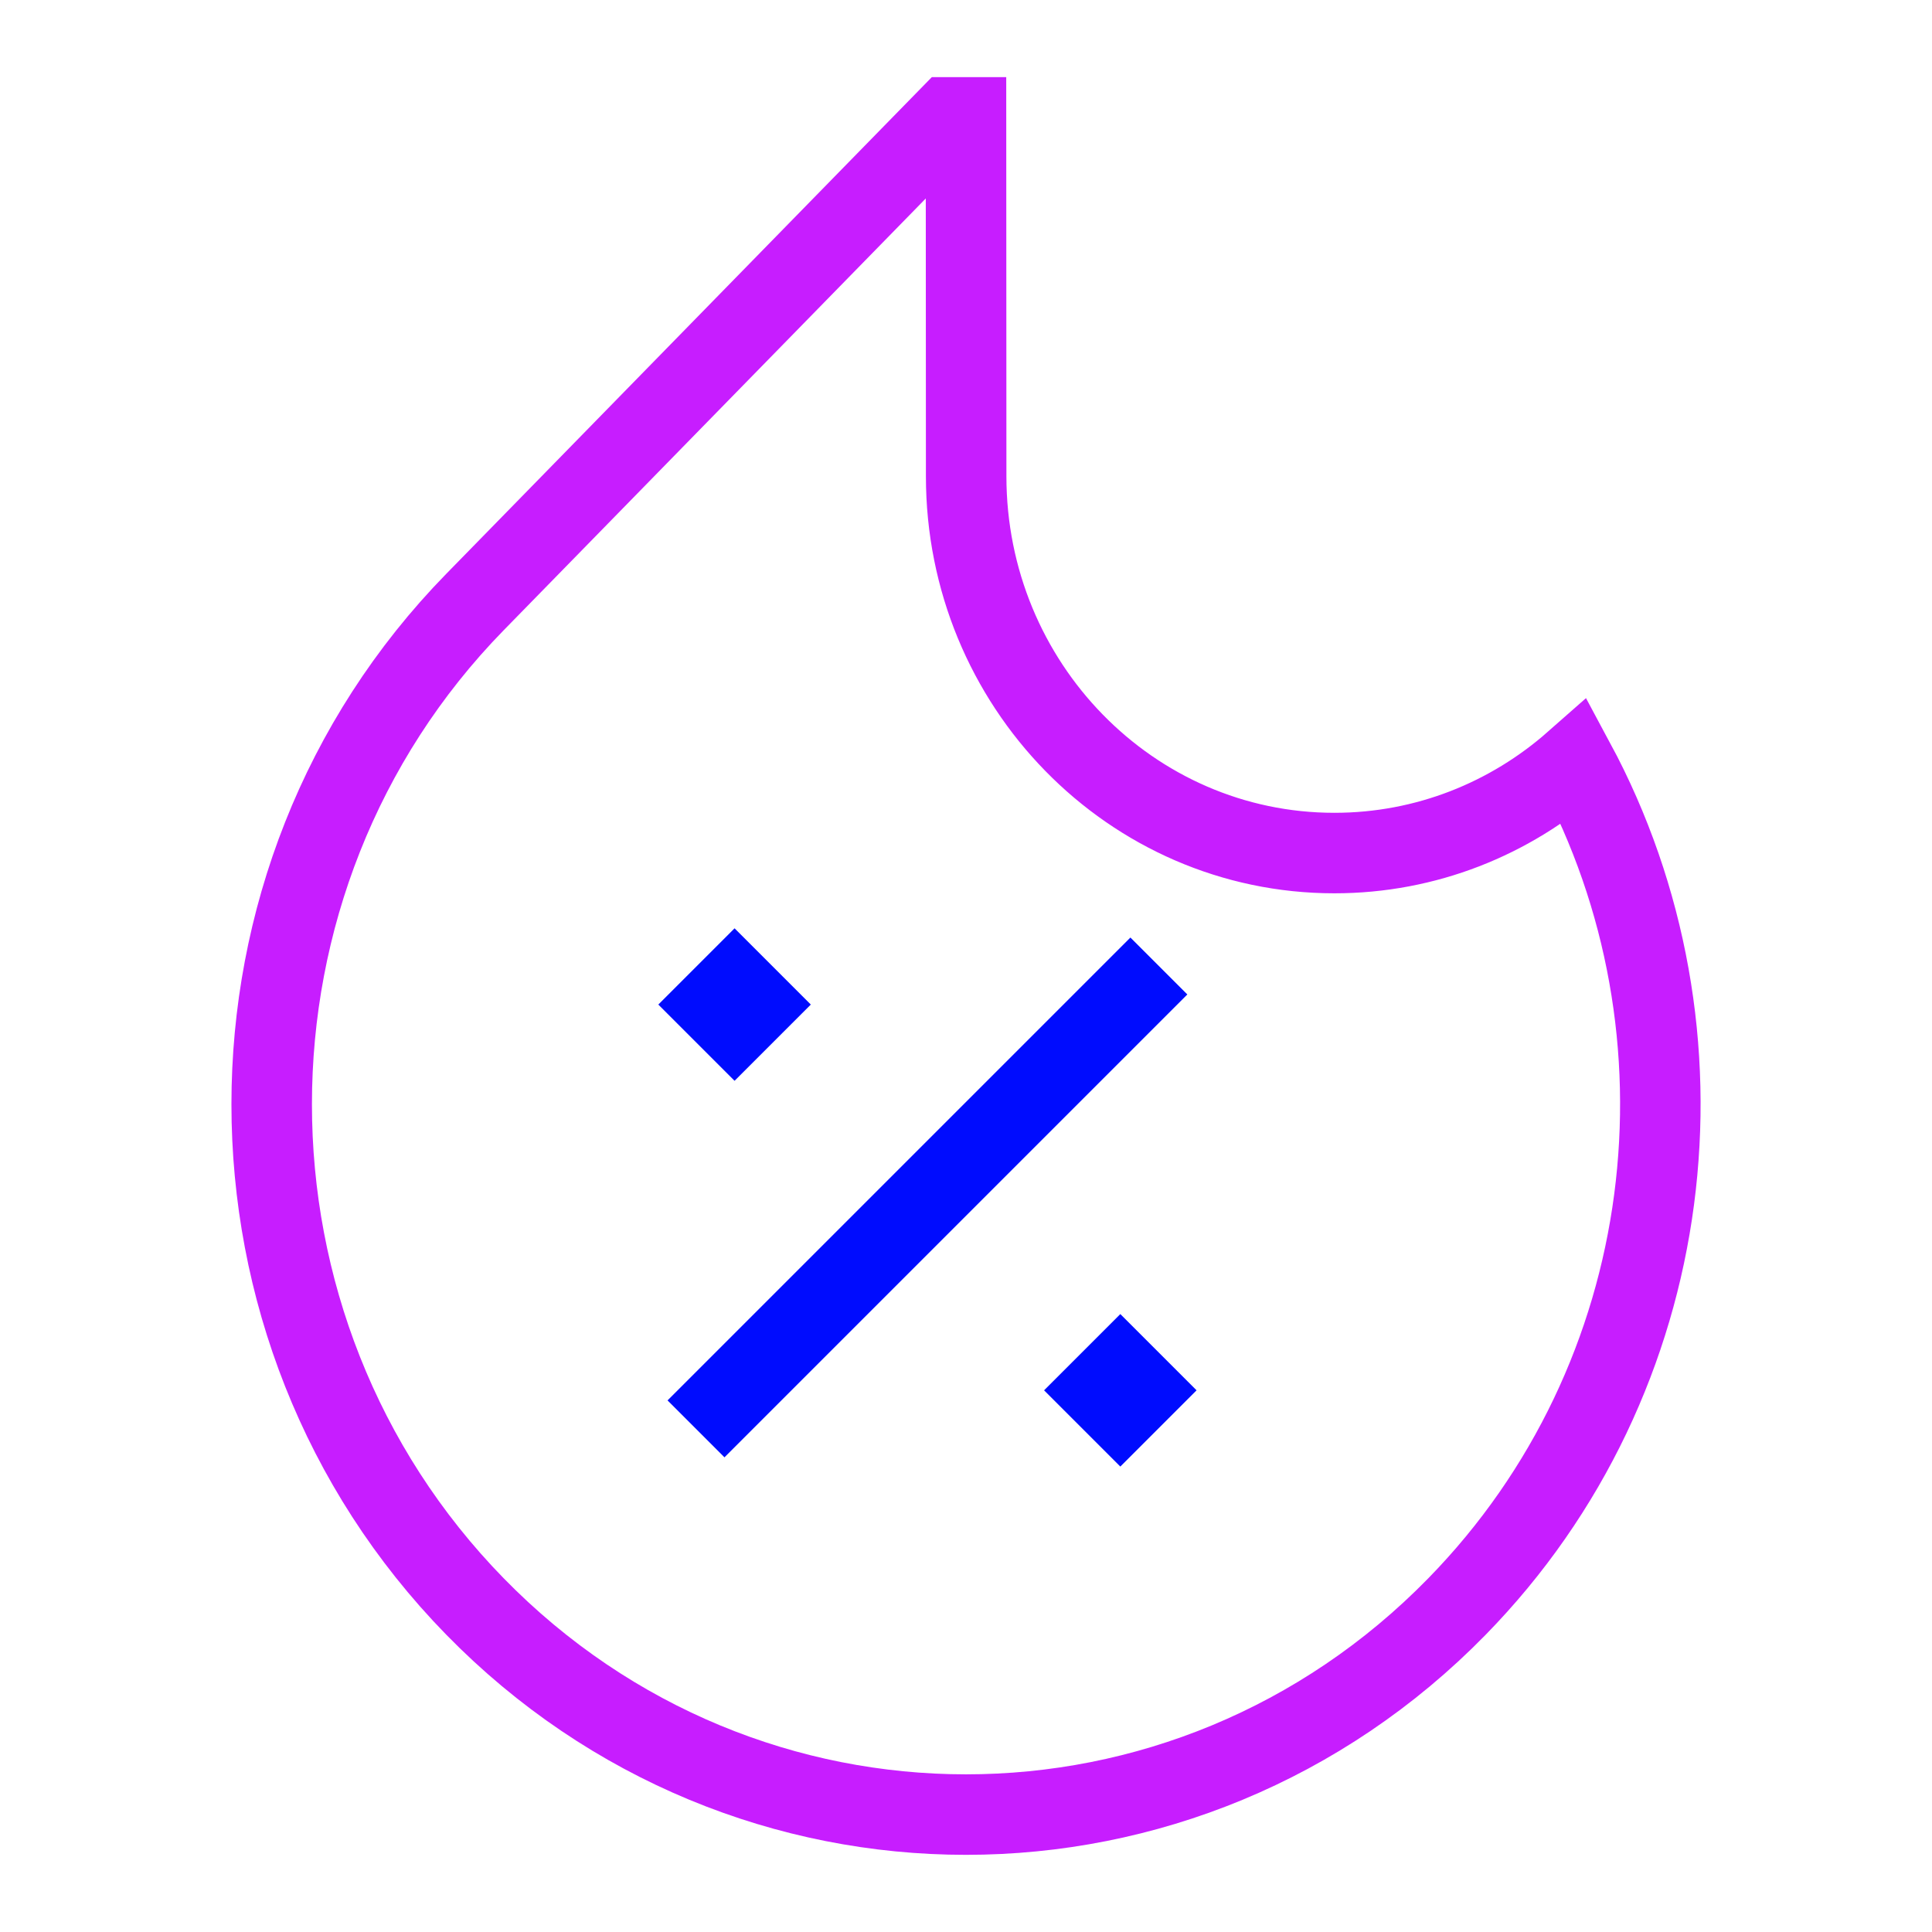 <svg xmlns="http://www.w3.org/2000/svg" fill="none" viewBox="-0.5 -0.5 24 24" id="Discount-Percent-Fire--Streamline-Sharp-Neon">
  <desc>
    Discount Percent Fire Streamline Icon: https://streamlinehq.com
  </desc>
  <g id="discount-percent-fire--shop-shops-stores-discount-coupon-hot-trending">
    <path id="Vector 2649" stroke="#000cfe" d="m8.146 17.25 5.75 -5.75" stroke-width="1"></path>
    <path id="Vector 3028" stroke="#000cfe" d="m8.385 11.979 0.24 -0.24 0.24 0.24 -0.24 0.24 -0.24 -0.24Z" stroke-width="1"></path>
    <path id="Vector 3030" stroke="#000cfe" d="m13.177 16.771 0.24 -0.24 0.24 0.24 -0.24 0.24 -0.24 -0.24Z" stroke-width="1"></path>
    <path id="Subtract" stroke="#c71dff" d="M11.5 0.958h-0.214L5.401 6.978c-3.368 3.446 -3.368 9.033 0 12.479 3.368 3.446 8.829 3.446 12.198 0 2.778 -2.842 3.265 -7.14 1.461 -10.493 -0.801 0.706 -1.844 1.133 -2.984 1.133 -2.526 0 -4.574 -2.095 -4.574 -4.68L11.5 0.958Z" stroke-width="1"></path>
  </g>
</svg>